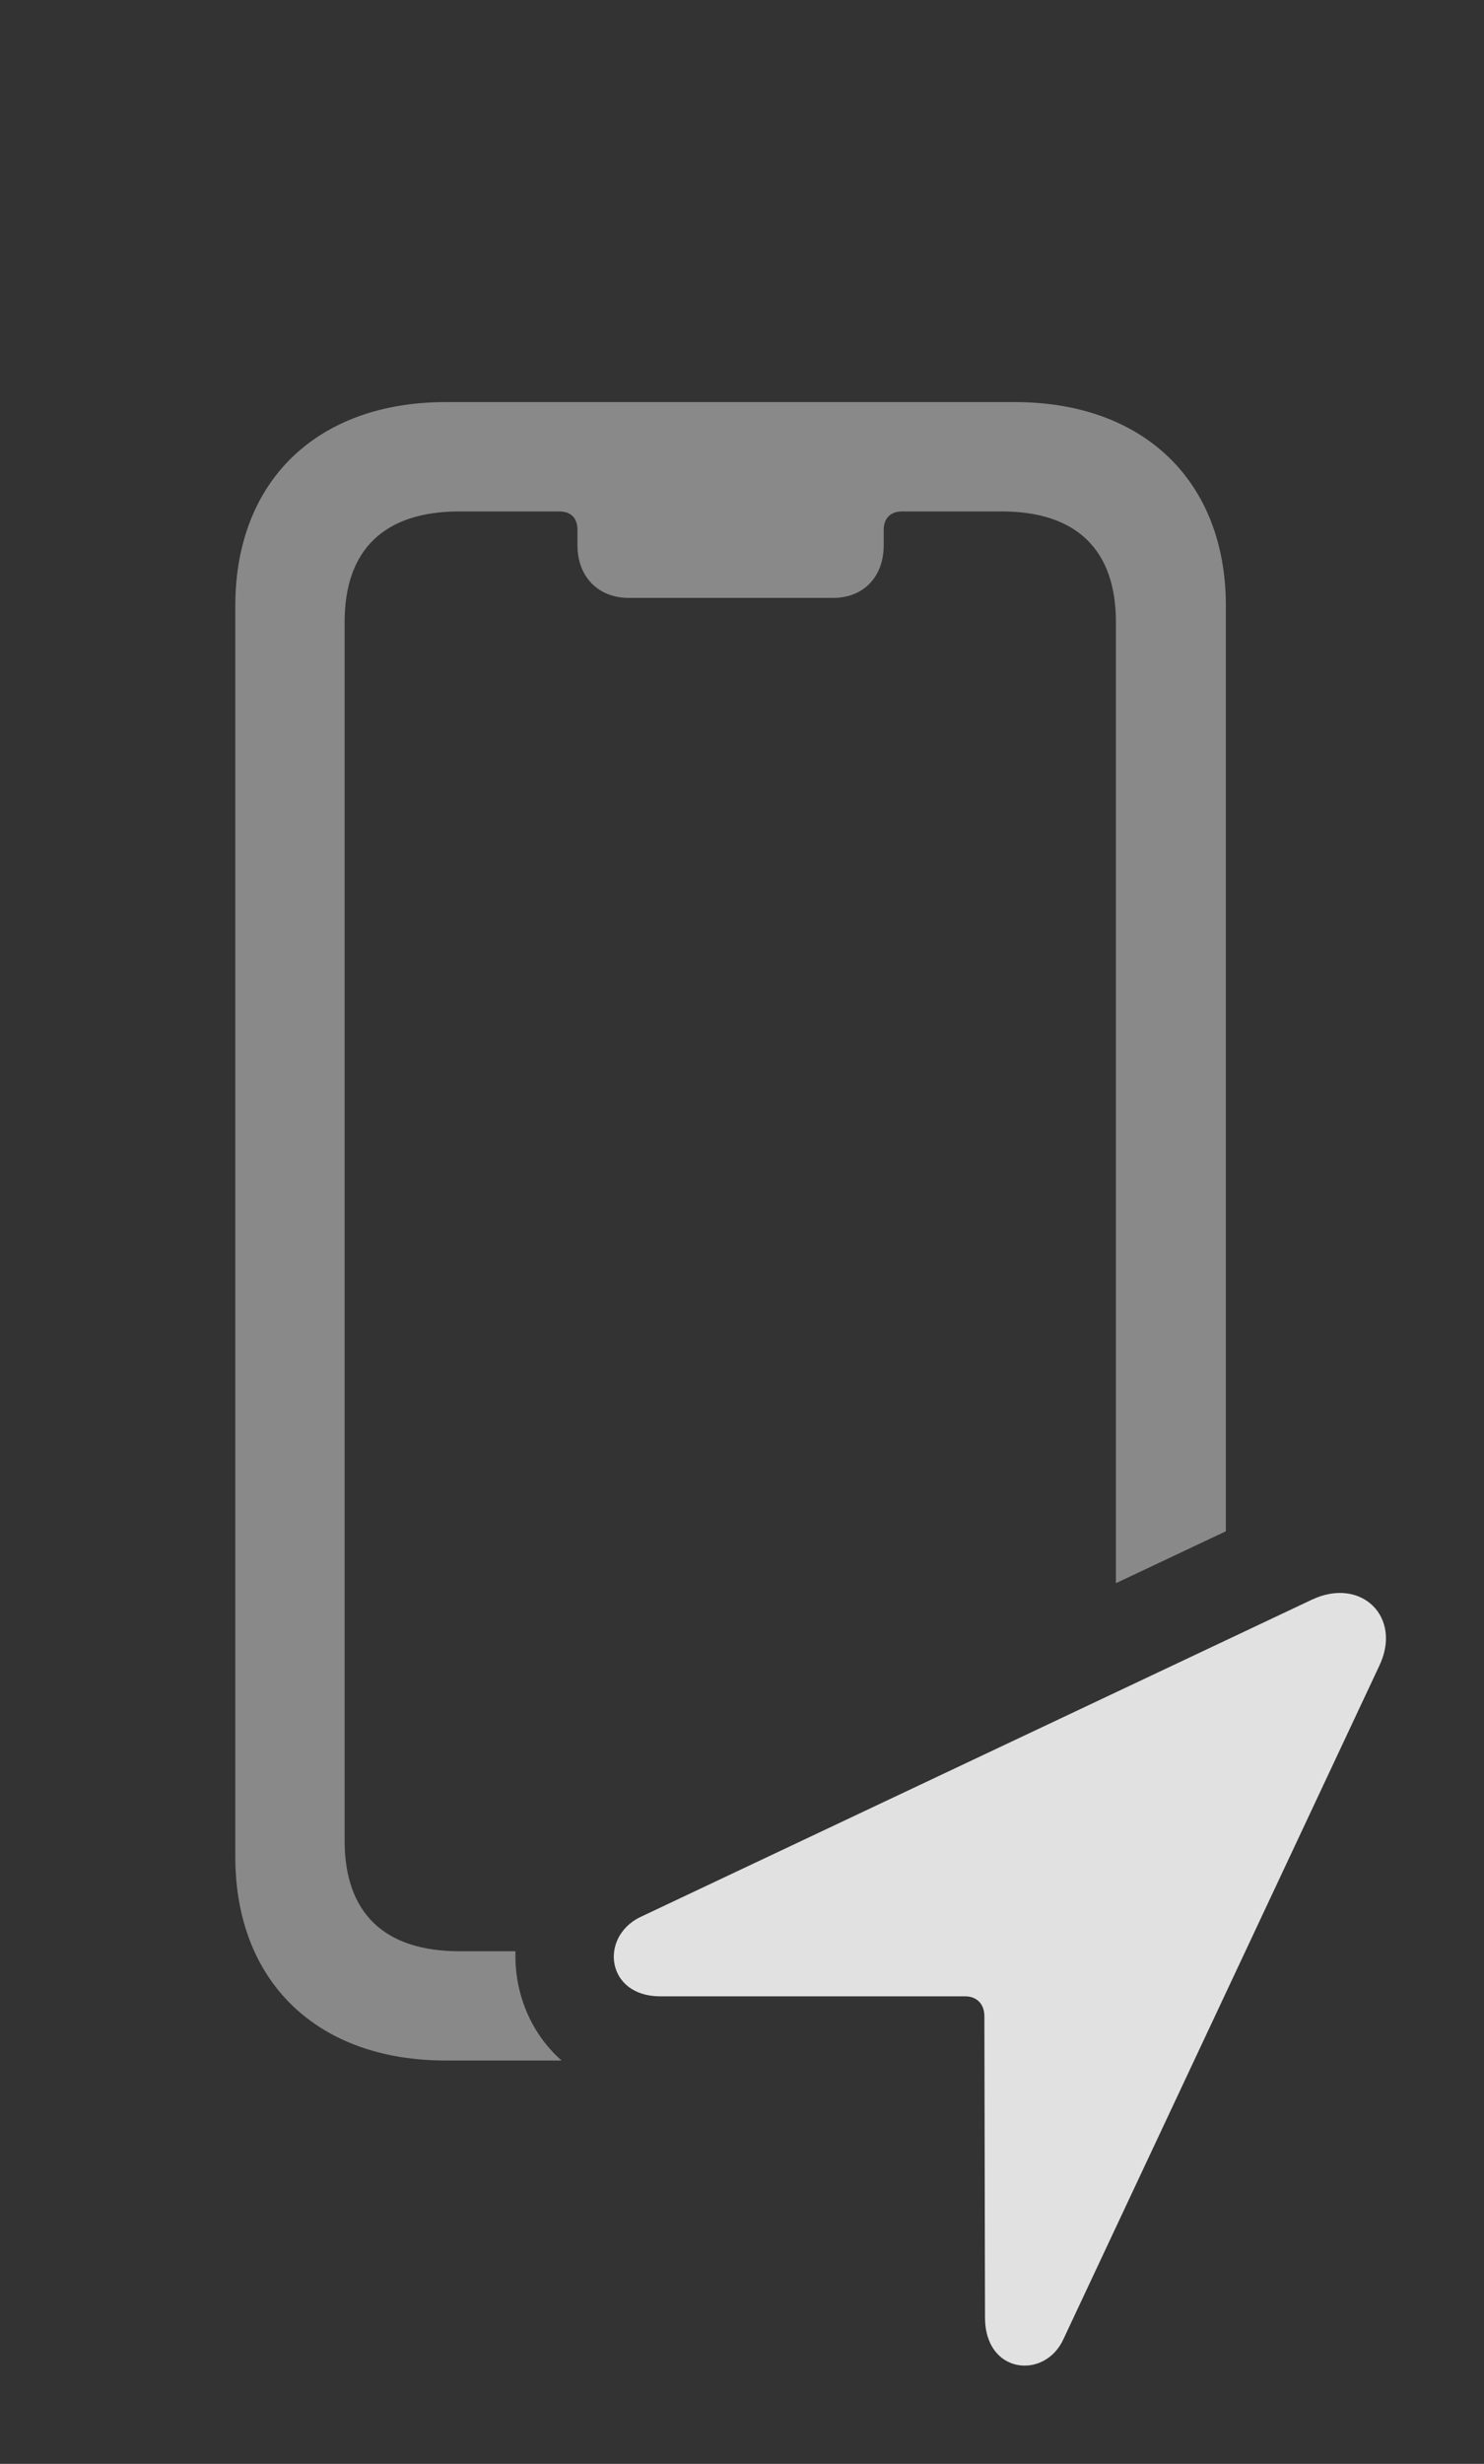 <?xml version="1.0" encoding="UTF-8"?>
<!--Generator: Apple Native CoreSVG 341-->
<!DOCTYPE svg
PUBLIC "-//W3C//DTD SVG 1.1//EN"
       "http://www.w3.org/Graphics/SVG/1.1/DTD/svg11.dtd">
<svg version="1.1" xmlns="http://www.w3.org/2000/svg" xmlns:xlink="http://www.w3.org/1999/xlink" viewBox="0 0 23.468 38.955">
 <rect x="0" y="0" width="23.468" height="38.955" fill="#333333" stroke="none"/>
 <g>
  <rect height="38.955" opacity="0" width="23.468" x="0" y="0"/>
  <path d="M19.386 9.58L19.386 24.21L17.647 25.031L17.647 9.834C17.647 8.691 17.022 8.086 15.841 8.086L14.268 8.086C14.083 8.086 13.975 8.193 13.975 8.379L13.975 8.623C13.975 9.111 13.663 9.453 13.175 9.453L9.942 9.453C9.454 9.453 9.132 9.111 9.132 8.623L9.132 8.379C9.132 8.193 9.034 8.086 8.839 8.086L7.266 8.086C6.075 8.086 5.45 8.691 5.45 9.834L5.45 29.102C5.45 30.244 6.075 30.85 7.266 30.85L8.152 30.85C8.13 31.494 8.384 32.14 8.881 32.578L7.052 32.578C5.011 32.578 3.721 31.328 3.721 29.355L3.721 9.58C3.721 7.607 5.011 6.357 7.052 6.357L16.046 6.357C18.087 6.357 19.386 7.607 19.386 9.58Z" fill="white" fill-opacity="0.425"/>
  <path d="M10.44 31.563L15.264 31.563C15.45 31.563 15.567 31.689 15.567 31.875L15.577 36.641C15.577 37.539 16.524 37.627 16.817 36.983L21.807 26.348C22.188 25.567 21.524 24.922 20.743 25.293L10.118 30.313C9.473 30.635 9.591 31.563 10.44 31.563Z" fill="white" fill-opacity="0.85"/>
 </g>
</svg>
